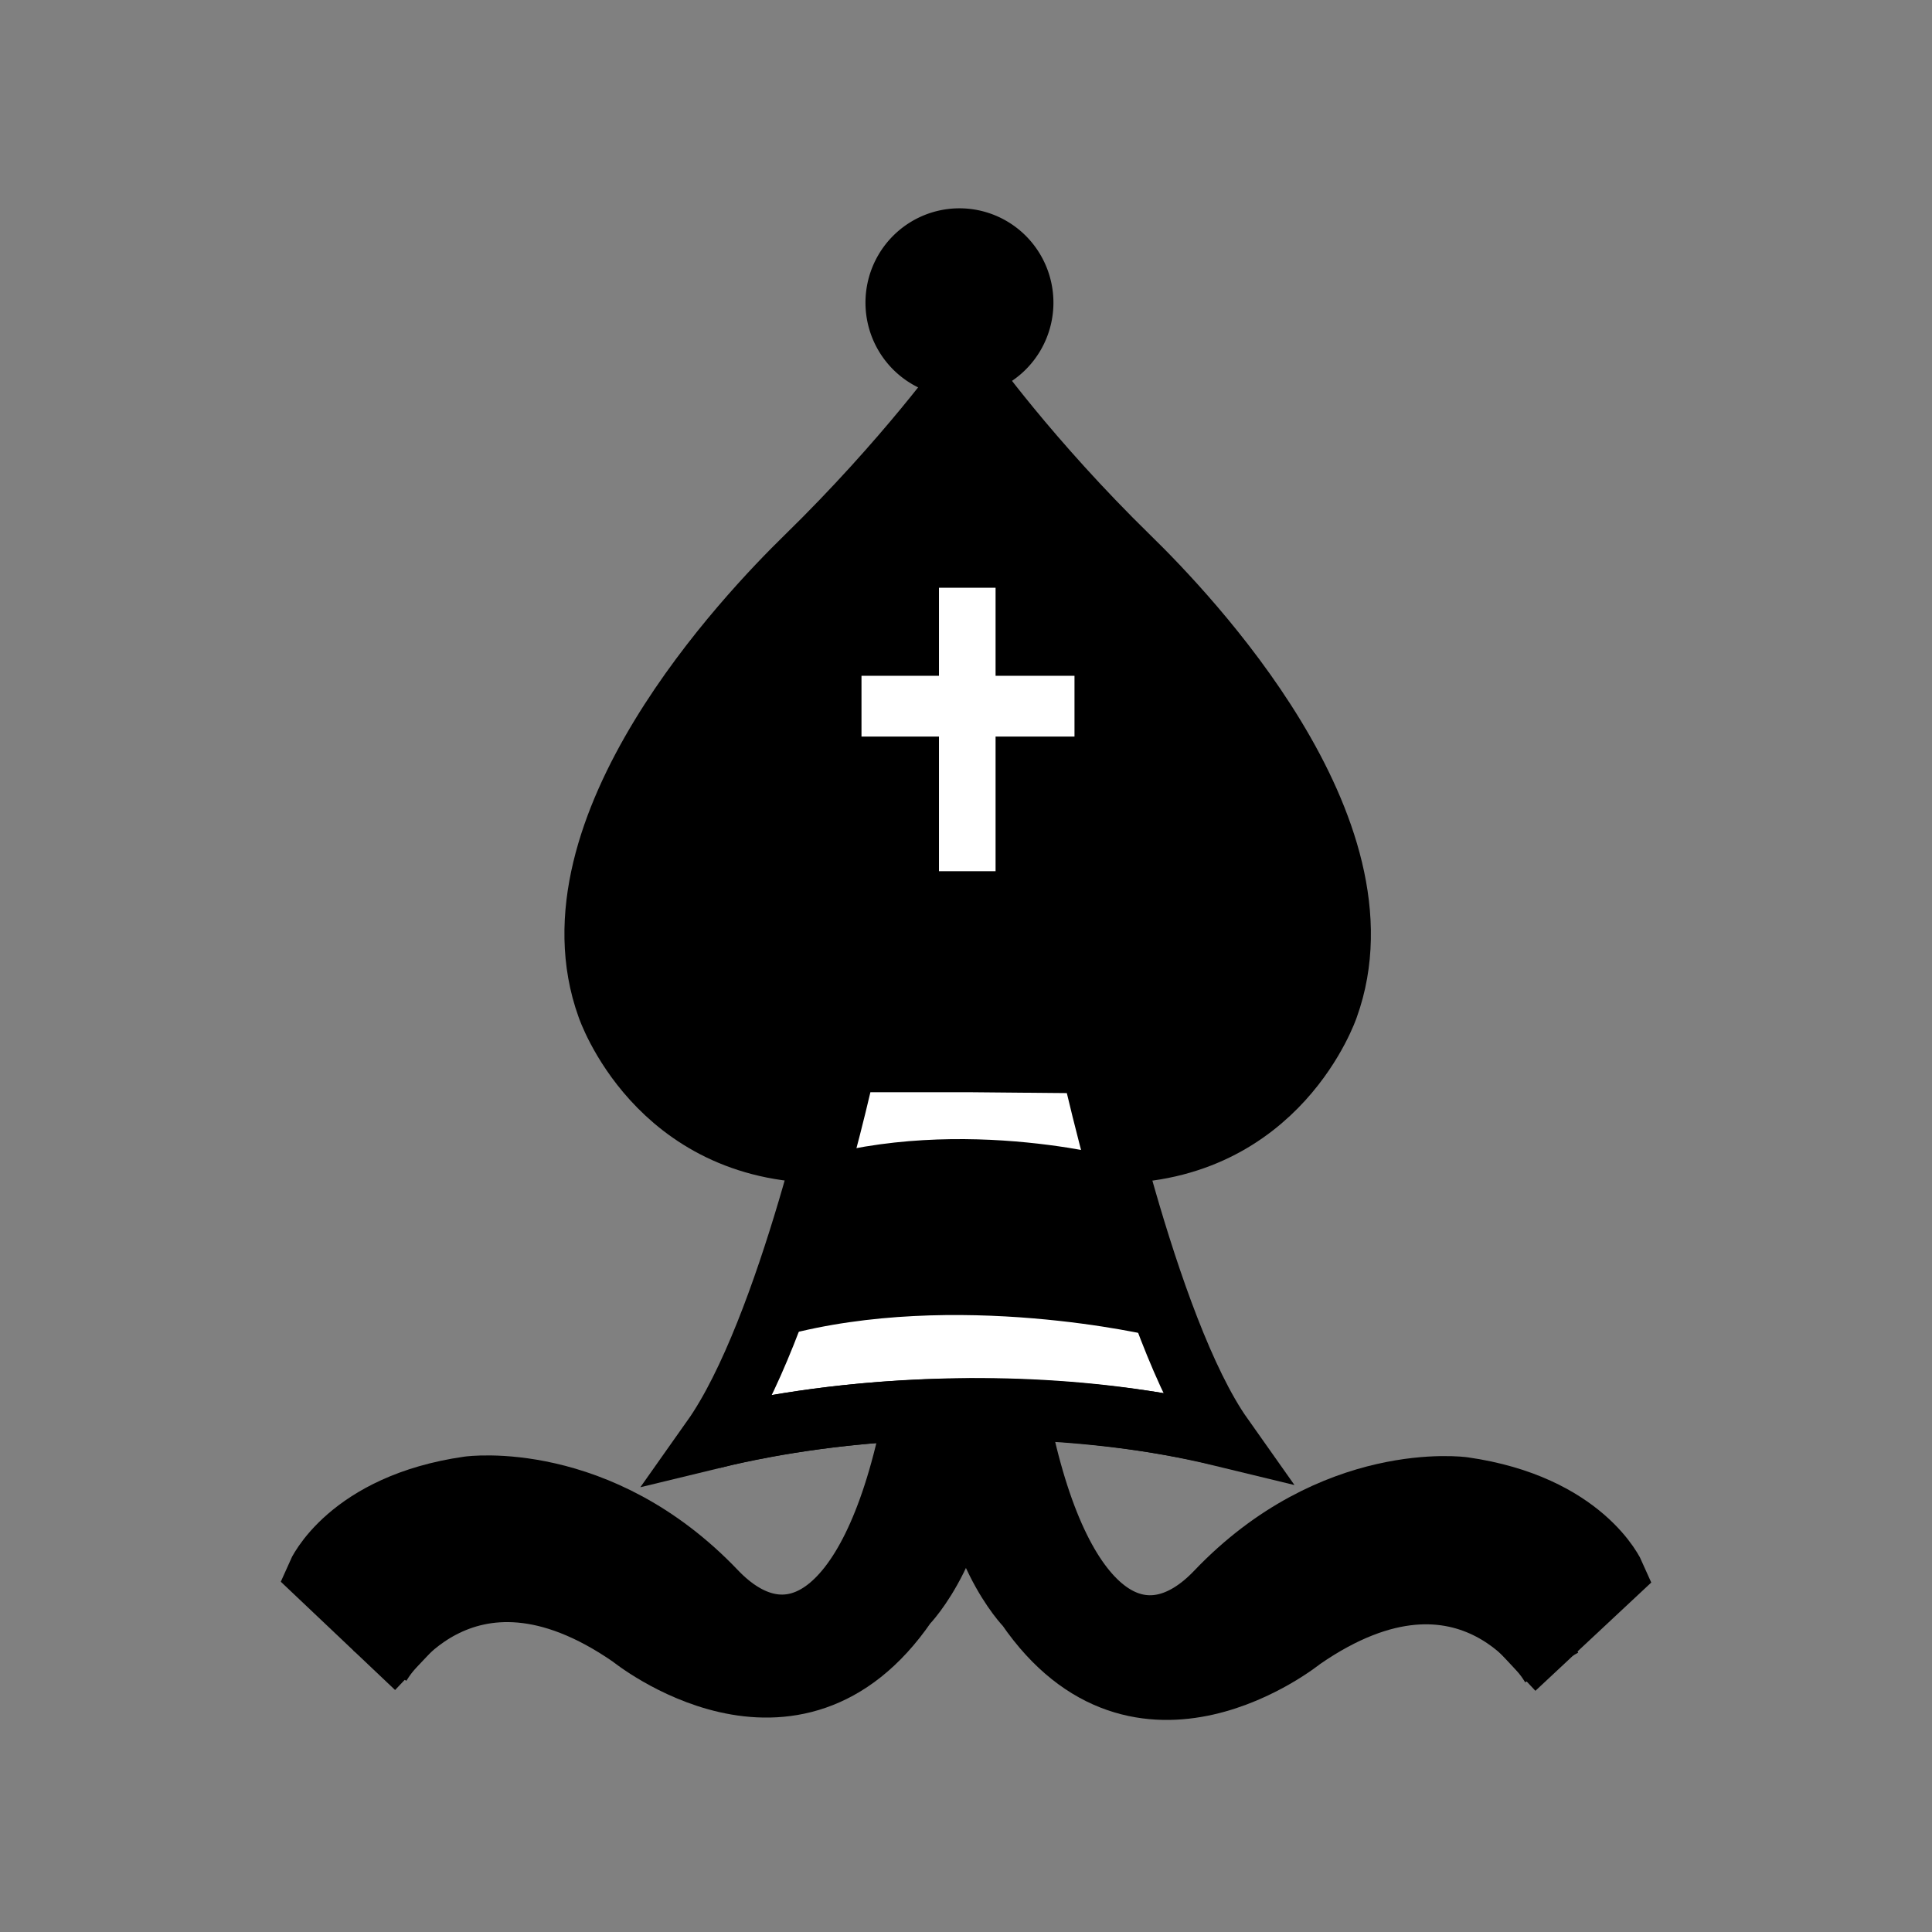 <?xml version="1.0" encoding="UTF-8" standalone="no"?>
<!-- Created with Inkscape (http://www.inkscape.org/) -->

<svg
   xmlns:dc="http://purl.org/dc/elements/1.1/"
   xmlns:cc="http://creativecommons.org/ns#"
   xmlns:rdf="http://www.w3.org/1999/02/22-rdf-syntax-ns#"
   xmlns:svg="http://www.w3.org/2000/svg"
   xmlns="http://www.w3.org/2000/svg"
   xmlns:sodipodi="http://sodipodi.sourceforge.net/DTD/sodipodi-0.dtd"
   xmlns:inkscape="http://www.inkscape.org/namespaces/inkscape"
   width="64px"
   height="64px"
   id="svg3183"
   version="1.1"
   inkscape:version="0.48.5 r10040"
   sodipodi:docname="black_bishop.svg">
  <rect width="100%" height="100%" fill="#808080" stroke="none"/>
  <defs
     id="defs3185" />
  <sodipodi:namedview
     id="base"
     pagecolor="#ffffff"
     bordercolor="#666666"
     borderopacity="1.0"
     inkscape:pageopacity="0.0"
     inkscape:pageshadow="2"
     inkscape:zoom="15.556349"
     inkscape:cx="31.356163"
     inkscape:cy="40.778959"
     inkscape:current-layer="layer1"
     showgrid="true"
     inkscape:document-units="px"
     inkscape:grid-bbox="true"
     inkscape:window-width="613"
     inkscape:window-height="876"
     inkscape:window-x="35"
     inkscape:window-y="62"
     inkscape:window-maximized="0" />
  <g
     id="layer1"
     inkscape:label="Layer 1"
     inkscape:groupmode="layer">
    <path
       style="fill:#000000;stroke:#000000;stroke-width:2.013;stroke-linecap:butt;stroke-linejoin:miter;stroke-miterlimit:4;stroke-opacity:1;stroke-dasharray:none;fill-opacity:1"
       d="m 36.82,38.195 c 5.556,0 7.177,-4.834 7.177,-4.834 2.13,-5.919 -4.643,-13.011 -6.575,-14.897 -3.334,-3.256 -5.367,-6.123 -5.367,-6.123 0,0 -2.033,2.855 -5.367,6.111 -1.932,1.887 -8.704,8.978 -6.575,14.897 0,0 1.621,4.834 7.177,4.834"
       id="path3027-8"
       inkscape:connector-curvature="0"
       sodipodi:nodetypes="ccscscc" />
    <path
       style="fill:#ffffff;fill-opacity:1;stroke:#000000;stroke-width:2.013;stroke-linecap:butt;stroke-linejoin:miter;stroke-miterlimit:4;stroke-opacity:1;stroke-dasharray:none"
       d="m 40.39,47.547 c 0,0 -1.752,-0.468 -4.474,-0.715 -3.196,-0.29 -7.729,-0.297 -12.331,0.822 2.546,-3.601 4.445,-12.48 4.445,-12.48 l 4.028,0 4.835,0.045"
       id="path2985"
       inkscape:connector-curvature="0"
       sodipodi:nodetypes="cscccc" />
    <path
       style="fill:none;stroke:#000000;stroke-width:2.013;stroke-linecap:butt;stroke-linejoin:miter;stroke-miterlimit:4;stroke-opacity:1;stroke-dasharray:none"
       d="m 23.581,47.656 c 0,0 1.735,-0.478 4.426,-0.767 3.234,-0.348 7.851,-0.439 12.501,0.692 -2.546,-3.601 -4.534,-13.128 -4.534,-13.128"
       id="path2985-9"
       inkscape:connector-curvature="0"
       sodipodi:nodetypes="cscc" />
    <path
       style="fill:none;stroke:#000000;stroke-width:2.013;stroke-linecap:butt;stroke-linejoin:miter;stroke-miterlimit:4;stroke-opacity:1;stroke-dasharray:none"
       d="m 25.716,43.266 c 5.973,-1.603 12.686,0.007 12.686,0.007"
       id="path3856"
       inkscape:connector-curvature="0"
       sodipodi:nodetypes="cc" />
    <path
       style="fill:#000000;stroke:#000000;stroke-width:2.013;stroke-linecap:butt;stroke-linejoin:miter;stroke-miterlimit:4;stroke-opacity:1;stroke-dasharray:none"
       d="m 26.96,39.405 c 4.955,-1.499 10.185,0.008 10.185,0.008"
       id="path3858"
       inkscape:connector-curvature="0"
       sodipodi:nodetypes="cc" />
    <path
       style="fill:none;stroke:#000000;stroke-width:2.013;stroke-linecap:butt;stroke-linejoin:miter;stroke-miterlimit:4;stroke-opacity:1;stroke-dasharray:none"
       d="m 32.029,47.134 c -0.022,4.024 -2.002,6.018 -2.002,6.018 -3.742,5.453 -9.133,1.078 -9.133,1.078 -5.581,-3.867 -8.308,0.952 -8.308,0.952"
       id="path3868"
       inkscape:connector-curvature="0"
       sodipodi:nodetypes="cccc" />
    <path
       style="fill:none;stroke:#000000;stroke-width:2.013;stroke-linecap:butt;stroke-linejoin:miter;stroke-miterlimit:4;stroke-opacity:1;stroke-dasharray:none"
       d="m 30.186,47.256 c -1.395,6.657 -4.223,7.809 -6.469,5.453 -3.869,-4.058 -8.195,-3.459 -8.195,-3.459 -3.996,0.571 -5.015,2.902 -5.015,2.902 l 3.273,3.101"
       id="path3870"
       inkscape:connector-curvature="0"
       sodipodi:nodetypes="csccc" />
    <path
       style="fill:none;stroke:#000000;stroke-width:2.013;stroke-linecap:butt;stroke-linejoin:miter;stroke-miterlimit:4;stroke-opacity:1;stroke-dasharray:none"
       d="m 32.004,47.212 c 0.022,4.024 2.002,6.018 2.002,6.018 3.742,5.453 9.133,1.078 9.133,1.078 5.581,-3.867 8.263,0.929 8.263,0.929"
       id="path3868-9"
       inkscape:connector-curvature="0"
       sodipodi:nodetypes="cccc" />
    <path
       style="fill:none;stroke:#000000;stroke-width:2.013;stroke-linecap:butt;stroke-linejoin:miter;stroke-miterlimit:4;stroke-opacity:1;stroke-dasharray:none"
       d="m 33.814,47.278 c 1.395,6.657 4.223,7.809 6.469,5.453 3.869,-4.058 8.195,-3.459 8.195,-3.459 3.996,0.571 5.015,2.902 5.015,2.902 l -3.318,3.101"
       id="path3870-9"
       inkscape:connector-curvature="0"
       sodipodi:nodetypes="csccc" />
    <path
       sodipodi:type="arc"
       style="fill:#000000;stroke:#000000;stroke-width:32.069;stroke-miterlimit:4;stroke-opacity:1;stroke-dasharray:none"
       id="path4483"
       sodipodi:cx="-515"
       sodipodi:cy="543.07648"
       sodipodi:rx="34.999996"
       sodipodi:ry="33.571423"
       d="m -480,543.076 a 35,33.571 0 1 1 -70,0 35,33.571 0 1 1 70,0 z"
       transform="matrix(0.061,0,0,0.063,63.198,-24.188)" />
    <path
       sodipodi:type="arc"
       style="fill:#ffffff;stroke:#ffffff;stroke-width:43.523;stroke-miterlimit:4;stroke-opacity:1;stroke-dasharray:none"
       id="path4485"
       sodipodi:cx="-599.28571"
       sodipodi:cy="185.93361"
       sodipodi:rx="12.142858"
       sodipodi:ry="12.142858"
       d="m -587.143,185.934 a 12.143,12.143 0 1 1 -24.286,0 12.143,12.143 0 1 1 24.286,0 z"
       transform="matrix(0.046,0,0,0.046,59.802,1.35)" />
    <path
       style="fill:#000000;stroke:#000000;stroke-width:2.013;stroke-miterlimit:4;stroke-opacity:1;stroke-dasharray:none"
       d="m 31.913,8.571 c -0.907,0.062 -1.523,1.173 -1.084,1.983 0.369,0.862 1.645,1.071 2.258,0.349 0.784,-0.726 0.272,-2.226 -0.785,-2.324 -0.129,-0.01 -0.259,-0.013 -0.388,-0.008 z"
       id="path4587"
       inkscape:connector-curvature="0" />
    <path
       style="fill:none;stroke:#ffffff;stroke-width:2.013;stroke-linecap:butt;stroke-linejoin:miter;stroke-miterlimit:4;stroke-opacity:1;stroke-dasharray:none"
       d="m 28.538,23.393 3.538,0 3.518,0"
       id="path3835"
       inkscape:connector-curvature="0"
       sodipodi:nodetypes="ccc" />
    <path
       style="fill:none;stroke:#ffffff;stroke-width:1.875;stroke-linecap:butt;stroke-linejoin:miter;stroke-miterlimit:4;stroke-opacity:1;stroke-dasharray:none"
       d="m 32.042,19.47 0,9.39"
       id="path3065"
       inkscape:connector-curvature="0"
       sodipodi:nodetypes="cc" />
    <path
       style="fill:#000000;stroke:#000000;stroke-width:2.013;stroke-miterlimit:4;stroke-opacity:1;stroke-dasharray:none"
       d="m 15.922,50.014 c -1.551,0.15 -3.157,0.701 -4.232,1.87 -0.147,0.342 0.32,0.533 0.494,0.765 0.291,0.227 0.516,0.562 0.854,0.711 0.685,-0.453 1.381,-0.969 2.194,-1.177 1.976,-0.597 4.103,0.062 5.768,1.183 1.333,0.894 2.828,1.779 4.499,1.712 0.273,-0.041 0.739,0.103 0.825,-0.24 -0.184,-0.323 -0.67,-0.18 -0.987,-0.297 -1.421,-0.236 -2.28,-1.492 -3.349,-2.321 -1.698,-1.374 -3.865,-2.243 -6.066,-2.206 z"
       id="path4601"
       inkscape:connector-curvature="0" />
    <path
       style="fill:#000000;stroke:#000000;stroke-width:2.013;stroke-miterlimit:4;stroke-opacity:1;stroke-dasharray:none"
       d="m 47.569,50.057 c -2.474,0.081 -4.801,1.315 -6.531,3.037 -0.833,0.885 -1.963,1.66 -3.231,1.51 -0.221,-0.074 -0.644,0.073 -0.43,0.353 0.668,0.274 1.443,0.253 2.149,0.133 1.362,-0.229 2.529,-0.999 3.659,-1.746 1.277,-0.803 2.741,-1.385 4.271,-1.304 1.236,0.031 2.423,0.536 3.373,1.322 0.375,0.081 0.577,-0.426 0.87,-0.6 0.189,-0.279 0.751,-0.459 0.647,-0.838 C 51.427,50.94 50.117,50.363 48.801,50.136 48.394,50.073 47.982,50.045 47.569,50.057 z"
       id="path4603"
       inkscape:connector-curvature="0" />
    <path
       style="fill:#000000;stroke:#000000;stroke-width:2.013;stroke-miterlimit:4;stroke-opacity:1;stroke-dasharray:none"
       d="m 30.927,47.782 c -0.149,0.135 -0.14,0.376 -0.208,0.561 -0.349,1.415 -0.83,2.814 -1.584,4.07 -0.111,0.15 0.068,0.377 0.245,0.287 0.193,-0.146 0.315,-0.368 0.462,-0.558 0.833,-1.229 1.256,-2.703 1.38,-4.174 0.013,-0.152 -0.16,-0.269 -0.295,-0.186 z"
       id="path4607"
       inkscape:connector-curvature="0" />
    <path
       style="fill:#000000;stroke:#000000;stroke-width:2.013;stroke-miterlimit:4;stroke-opacity:1;stroke-dasharray:none"
       d="m 27.795,53.94 c -0.09,0.025 -0.162,0.097 -0.245,0.144 -0.134,0.087 -0.276,0.16 -0.419,0.232 -0.084,0.049 -0.118,0.164 -0.073,0.251 0.038,0.081 0.133,0.134 0.221,0.115 0.088,-0.024 0.165,-0.082 0.246,-0.125 0.149,-0.089 0.299,-0.181 0.434,-0.29 0.074,-0.064 0.086,-0.19 0.017,-0.265 -0.043,-0.053 -0.116,-0.074 -0.182,-0.062 z"
       id="path4609"
       inkscape:connector-curvature="0" />
    <path
       style="fill:#000000;stroke:#000000;stroke-width:2.013;stroke-miterlimit:4;stroke-opacity:1;stroke-dasharray:none"
       id="path4613"
       d="m 29.331,52.6 c -0.022,0.032 -0.041,0.066 -0.057,0.102 -0.011,0.027 -0.022,0.053 -0.032,0.08 -0.008,0.026 -0.018,0.052 -0.026,0.078 -0.002,0.012 -0.007,0.021 -0.013,0.031 -0.006,0.01 -0.01,0.021 -0.015,0.032 -0.015,0.03 -0.029,0.06 -0.044,0.089 -0.014,0.032 -0.026,0.065 -0.041,0.097 -0.015,0.032 -0.031,0.063 -0.047,0.095 -0.022,0.05 -0.053,0.094 -0.085,0.137 -0.042,0.052 -0.086,0.102 -0.131,0.151 -0.026,0.029 -0.052,0.058 -0.081,0.084 -0.004,0.003 -0.007,0.007 -0.011,0.01 -0.01,0.008 -0.019,0.013 -0.03,0.02 -0.02,0.014 -0.04,0.027 -0.059,0.042 -0.039,0.028 -0.076,0.059 -0.112,0.091 -0.031,0.025 -0.061,0.051 -0.093,0.075 -0.004,0.002 -0.007,0.006 -0.011,0.009 -0.16,0.091 -0.315,0.189 -0.48,0.27 -0.01,0.006 -0.017,-0.015 -0.022,-0.024 -0.006,-0.012 -0.01,-0.025 -0.01,-0.039 -1.6e-5,-0.021 0.02,-0.052 0.028,-0.068 0.049,-0.077 0.112,-0.145 0.176,-0.209 0.06,-0.055 0.116,-0.113 0.175,-0.169 0.035,-0.034 0.067,-0.071 0.099,-0.107 0.028,-0.033 0.058,-0.063 0.087,-0.095 0.038,-0.043 0.068,-0.092 0.094,-0.142 0.012,-0.021 0.023,-0.043 0.037,-0.062 0.005,-0.006 0.017,-0.02 0.021,-0.025 0.032,-0.032 0.061,-0.067 0.085,-0.106 0.015,-0.027 0.03,-0.054 0.047,-0.081 0.01,-0.017 0.021,-0.032 0.033,-0.047 0.011,-0.013 0.005,-0.01 0.015,-0.014 0.003,0.01 0.008,0.02 0.01,0.03 0.049,0.18 -0.187,0.129 0.421,-0.208 0.018,-0.01 -0.035,0.024 -0.052,0.037 -0.043,0.032 -0.07,0.055 -0.112,0.089 -0.081,0.067 -0.161,0.137 -0.235,0.212 -0.048,0.048 -0.057,0.06 -0.103,0.11 -0.103,0.116 -0.191,0.243 -0.275,0.373 -0.052,0.083 -0.101,0.168 -0.137,0.259 -0.01,0.028 -0.006,0.015 -0.013,0.04 0,0 -0.486,0.226 -0.486,0.226 l 0,0 c 0.014,-0.031 0.006,-0.015 0.023,-0.049 0.015,-0.028 0.022,-0.044 0.039,-0.071 0.009,-0.015 0.019,-0.029 0.029,-0.044 0.037,-0.057 0.073,-0.115 0.111,-0.171 0.086,-0.129 0.171,-0.26 0.272,-0.379 0.017,-0.019 0.034,-0.039 0.051,-0.058 0.087,-0.095 0.183,-0.182 0.279,-0.267 0.032,-0.028 0.064,-0.056 0.095,-0.084 0.012,-0.011 0.022,-0.024 0.035,-0.033 0.159,-0.098 0.316,-0.199 0.481,-0.286 0.013,-0.007 0.032,6.32e-4 0.045,0.01 0.011,0.008 0.013,0.025 0.02,0.037 -7.94e-4,0.006 -7.94e-4,0.012 -0.003,0.018 -0.002,0.004 -0.006,0.007 -0.009,0.011 -0.012,0.014 -0.024,0.027 -0.035,0.042 -0.019,0.028 -0.038,0.055 -0.057,0.083 -0.023,0.038 -0.046,0.077 -0.075,0.111 -0.024,0.027 -0.05,0.052 -0.071,0.082 -0.032,0.049 -0.062,0.099 -0.093,0.149 -0.009,0.013 -0.017,0.025 -0.027,0.038 -0.017,0.021 -0.038,0.039 -0.055,0.06 -0.036,0.037 -0.069,0.076 -0.105,0.113 -0.008,0.007 -0.015,0.015 -0.023,0.022 -0.02,0.018 -0.042,0.034 -0.062,0.052 -0.026,0.023 -0.049,0.045 -0.075,0.068 -0.012,0.012 -0.025,0.023 -0.037,0.035 -0.059,0.059 -0.116,0.12 -0.164,0.188 -0.005,0.008 -0.009,0.015 -0.013,0.023 -0.002,0.004 -0.002,0.012 -0.006,0.012 -0.005,4.4e-4 -0.007,-0.007 -0.01,-0.011 -0.004,-0.004 -0.004,-0.018 -0.009,-0.015 -0.062,0.033 -0.625,0.36 -0.446,0.256 0.034,-0.023 0.068,-0.046 0.098,-0.073 0.039,-0.03 0.076,-0.064 0.115,-0.094 0.029,-0.023 0.057,-0.048 0.089,-0.066 0.035,-0.026 0.069,-0.053 0.1,-0.084 0.015,-0.015 0.03,-0.03 0.045,-0.045 0.031,-0.033 0.061,-0.067 0.09,-0.101 0.03,-0.038 0.057,-0.078 0.078,-0.121 0.014,-0.031 0.027,-0.062 0.042,-0.093 0.002,-0.006 0.005,-0.01 0.007,-0.015 0.002,-0.004 0.006,-0.009 0.009,-0.014 0.002,-0.006 0.005,-0.011 0.007,-0.017 0.007,-0.017 0.016,-0.033 0.021,-0.05 0.011,-0.03 0.026,-0.058 0.037,-0.088 0.004,-0.011 0.01,-0.021 0.014,-0.031 0.002,-0.003 0.002,-0.008 0.004,-0.011 7.73e-4,-0.002 0.011,-0.016 0.011,-0.017 0.007,-0.017 0.014,-0.033 0.02,-0.051 0.002,-0.004 0.002,-0.009 0.004,-0.013 0.002,-0.004 0.003,-0.008 0.005,-0.012 0.009,-0.031 0.018,-0.062 0.036,-0.089 0.015,-0.032 0.03,-0.064 0.043,-0.097 0,0 0.503,-0.227 0.503,-0.227 z"
       inkscape:connector-curvature="0" />
    <path
       style="fill:#000000;stroke:#000000;stroke-width:0.5;stroke-linecap:butt;stroke-linejoin:miter;stroke-opacity:1;stroke-miterlimit:4;stroke-dasharray:none;fill-opacity:1"
       d="m 26.682,40.227 2.682,-1.523 5.295,0.091 2.636,1.386 1.318,2.932 L 31.318,42.75 25.864,43.273 z"
       id="path4870"
       inkscape:connector-curvature="0" />
    <path
       style="fill:#000000;stroke:#000000;stroke-width:0.5;stroke-linecap:butt;stroke-linejoin:miter;stroke-opacity:1;stroke-miterlimit:4;stroke-dasharray:none;fill-opacity:1"
       d="m 32.727,48.5 0.886,0.409 1.432,4.023 -2.818,-2.614 z"
       id="path4872"
       inkscape:connector-curvature="0" />
  </g>
</svg>
